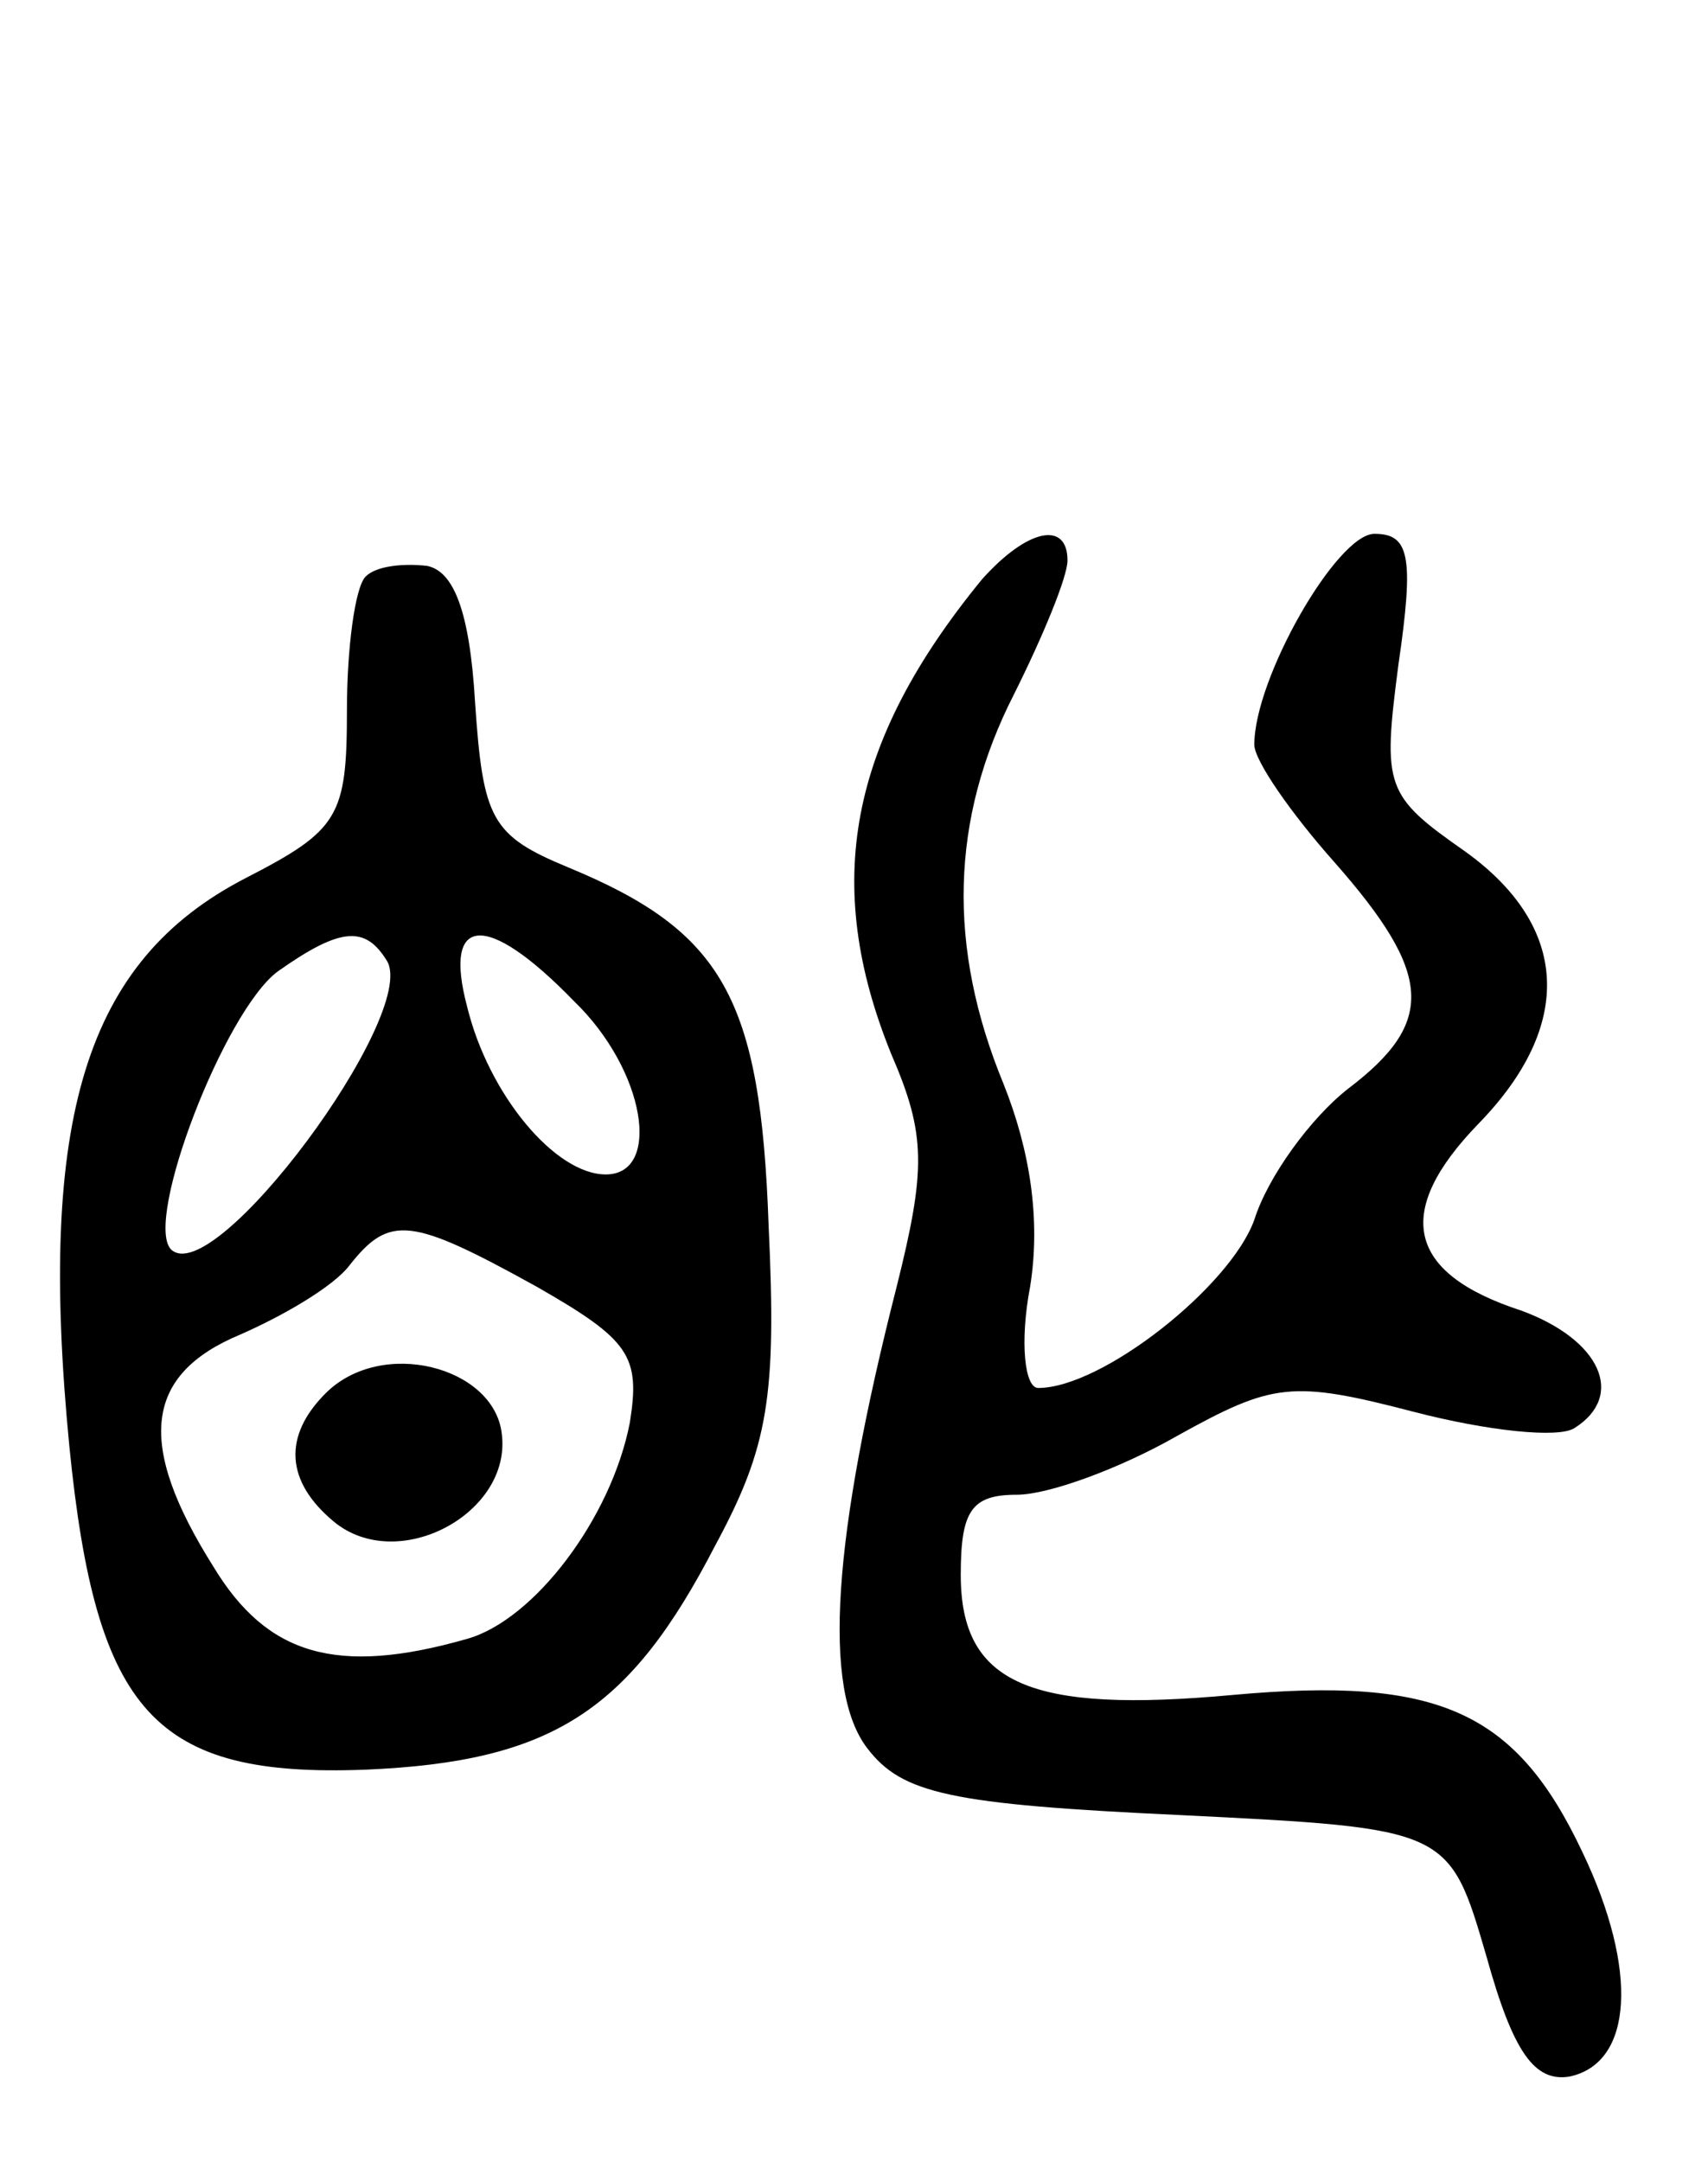 <svg version="1.0" xmlns="http://www.w3.org/2000/svg"
 width="64pt" height="81pt" viewBox="0 0 64 81"
 preserveAspectRatio="xMidYMid meet">
<g transform="translate(0,81) scale(0.1,-0.1)"
fill="#000000" stroke="none">
<path d="M368 593 c-50 -61 -60 -114 -34 -178 13 -30 13 -43 2 -87 -24 -94
-28 -151 -11 -173 13 -17 31 -21 117 -25 101 -5 101 -5 115 -53 10 -36 18 -47
31 -45 24 5 26 40 5 84 -25 53 -54 66 -131 59 -76 -7 -102 4 -102 45 0 24 4
30 21 30 12 0 39 10 60 22 36 20 43 21 89 9 27 -7 54 -10 60 -6 19 12 10 33
-20 44 -43 14 -48 37 -16 70 36 37 34 74 -5 102 -30 21 -31 24 -25 70 6 41 4
49 -9 49 -14 0 -45 -54 -45 -79 0 -6 14 -26 30 -44 37 -42 38 -60 5 -85 -14
-11 -30 -33 -35 -49 -9 -25 -57 -63 -81 -63 -5 0 -7 17 -3 38 4 25 0 51 -10
76 -21 51 -20 99 4 146 11 22 20 44 20 50 0 15 -15 12 -32 -7z"/>
<path d="M137 594 c-4 -4 -7 -27 -7 -50 0 -40 -3 -45 -38 -63 -60 -31 -78 -90
-66 -213 10 -100 32 -124 111 -121 70 3 99 22 131 84 20 37 23 56 20 120 -3
85 -17 110 -75 134 -29 12 -32 18 -35 62 -2 34 -8 49 -18 51 -9 1 -19 0 -23
-4z m8 -144 c12 -20 -65 -124 -81 -108 -10 11 20 89 40 104 24 17 33 17 41 4z
m70 -15 c27 -26 33 -65 12 -65 -19 0 -44 30 -52 63 -9 34 7 36 40 2z m-14
-107 c35 -20 39 -26 35 -51 -7 -36 -36 -74 -61 -81 -49 -14 -75 -6 -95 27 -29
46 -26 72 10 87 16 7 35 18 41 26 15 19 23 18 70 -8z"/>
<path d="M122 288 c-16 -16 -15 -33 3 -48 24 -20 67 3 63 33 -3 25 -45 36 -66
15z"/>
</g>
</svg>
